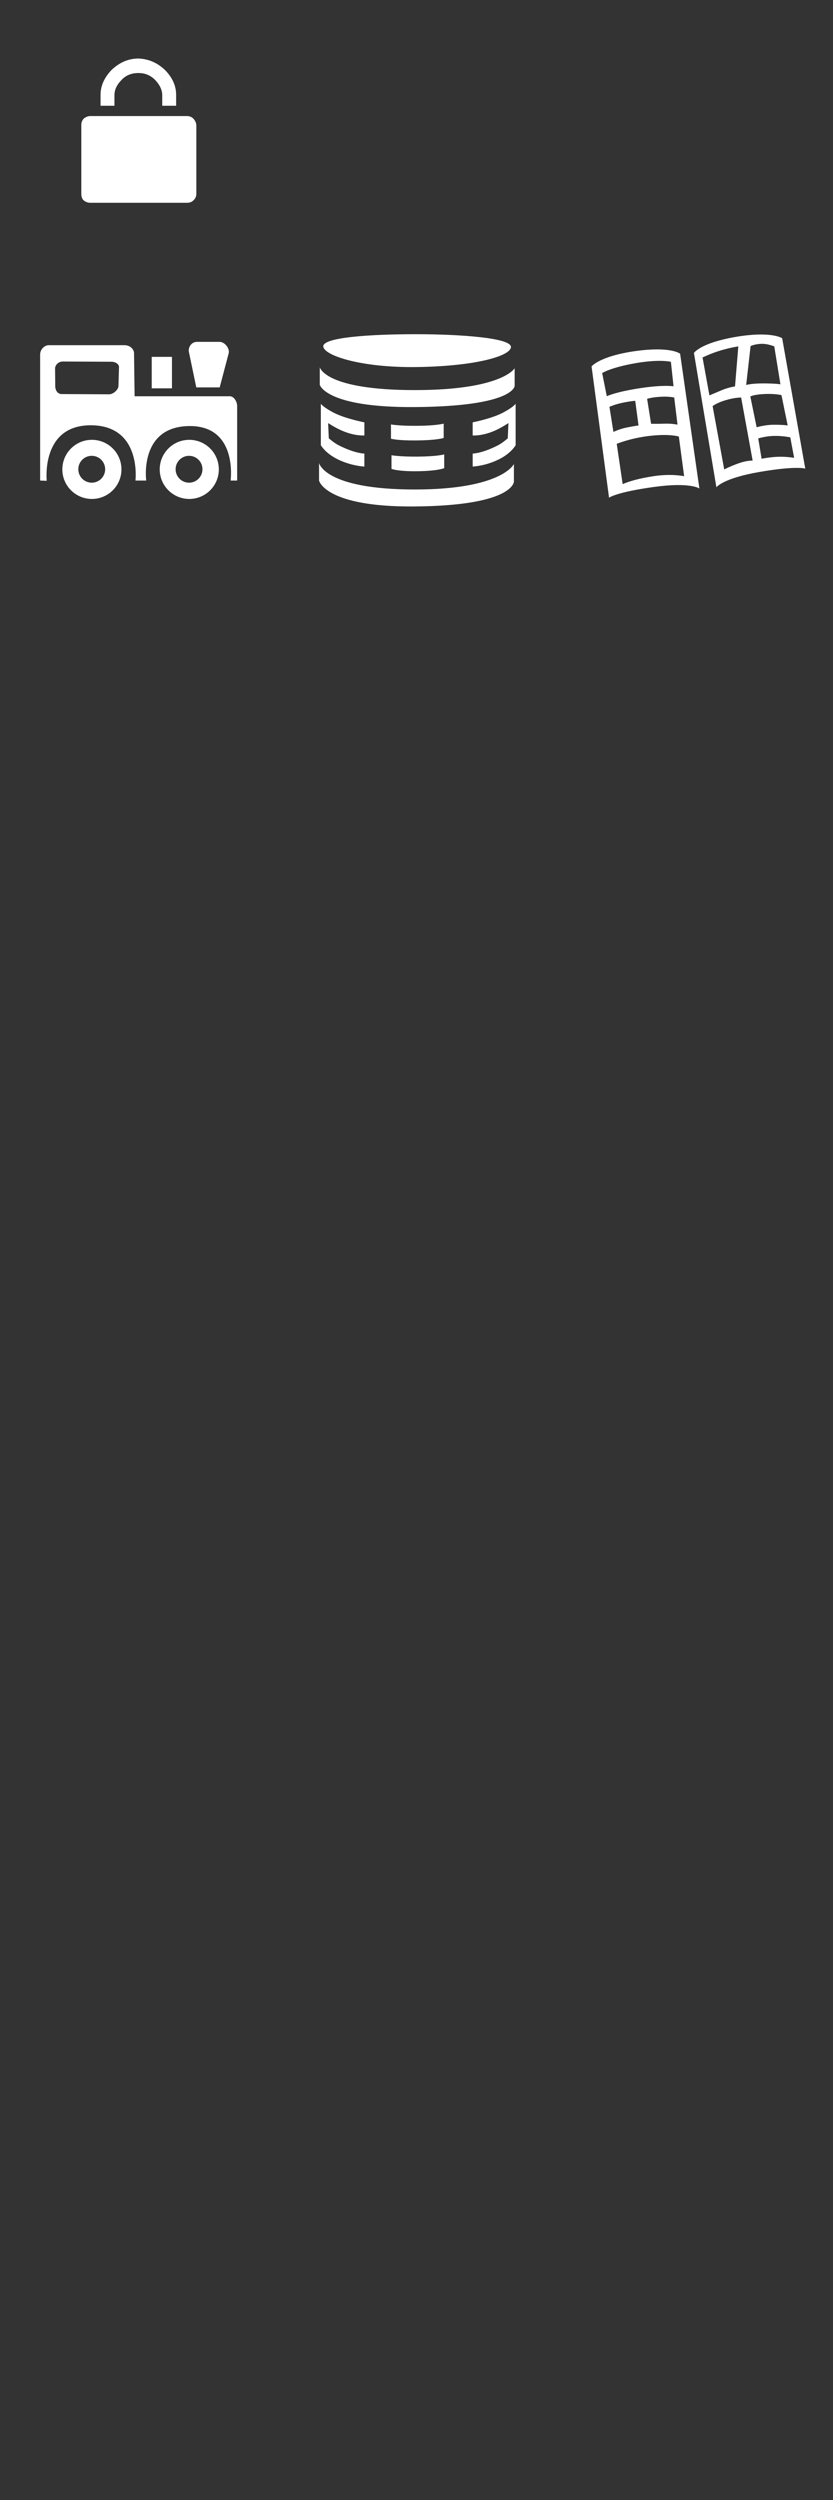 <?xml version="1.0" encoding="UTF-8" standalone="no"?>
<svg
   version="1.1"
   preserveAspectRatio="none"
   x="0px"
   y="0px"
   width="210px"
   height="630px"
   viewBox="0 0 210 630"
   id="svg44"
   sodipodi:docname="bt-bonus.svg"
   xml:space="preserve"
   inkscape:version="1.3.2 (091e20e, 2023-11-25, custom)"
   xmlns:inkscape="http://www.inkscape.org/namespaces/inkscape"
   xmlns:sodipodi="http://sodipodi.sourceforge.net/DTD/sodipodi-0.dtd"
   xmlns:xlink="http://www.w3.org/1999/xlink"
   xmlns="http://www.w3.org/2000/svg"
   xmlns:svg="http://www.w3.org/2000/svg"><rect x="0" y="0" width="210" height="630" fill="#333333" stroke="none"/><sodipodi:namedview
     id="namedview44"
     pagecolor="#ffffff"
     bordercolor="#000000"
     borderopacity="0.25"
     inkscape:showpageshadow="2"
     inkscape:pageopacity="0.0"
     inkscape:pagecheckerboard="0"
     inkscape:deskcolor="#d1d1d1"
     inkscape:zoom="9.8994949"
     inkscape:cx="109.39952"
     inkscape:cy="98.641396"
     inkscape:window-width="1366"
     inkscape:window-height="745"
     inkscape:window-x="-8"
     inkscape:window-y="-8"
     inkscape:window-maximized="1"
     inkscape:current-layer="svg44" /><defs
     id="defs22"><g
       id="Layer0_0_MEMBER_0_MEMBER_0_MEMBER_0_FILL"><path
         fill="#FF0000"
         fill-opacity="0"
         stroke="none"
         d=" M 70 490 L 0 490 0 560 70 560 70 490 Z"
         id="path1" /></g><g
       id="Layer0_1_MEMBER_0_MEMBER_0_MEMBER_0_FILL"><path
         fill="#FFFFFF"
         stroke="none"
         d=" M 35 500.5 L 33.5 500.65 17 509 33.5 517.5 33.5 522 36.5 522 36.5 500.65 35 500.5 M 59.5 525 L 59.5 524.85 10.5 524.85 10.5 525 Q 10.5 535.4 17.7 542.3 24.45 549.5 35 549.5 45.25 549.5 52.25 542.3 59.5 535.3 59.5 525 Z"
         id="path2" /></g><g
       id="Layer0_2_MEMBER_0_MEMBER_0_MEMBER_0_FILL"><path
         fill="#FF0000"
         fill-opacity="0"
         stroke="none"
         d=" M 210 490 L 210 420 140 420 140 490 210 490 Z"
         id="path3" /></g><g
       id="Layer0_3_MEMBER_0_MEMBER_0_MEMBER_0_FILL"><path
         fill="#FFFFFF"
         stroke="none"
         d=" M 162.6 463 Q 163.55 462.05 163.55 460.8 163.55 459.85 162.6 458.75 161.6 457.9 160.55 457.9 159.35 457.9 158.35 458.75 157.6 459.75 157.6 460.8 157.6 462.1 158.35 463 159.2 463.8 160.55 463.8 161.75 463.8 162.6 463 M 192.85 467.8 Q 192.85 463.35 189.55 459.9 186.05 456.65 181.6 456.65 179.2 456.65 177.35 457.5 L 170.55 469 Q 170.95 473.2 173.75 475.8 176.75 479.25 181.6 479.25 186.25 479.25 189.55 475.8 192.85 472.65 192.85 467.8 M 196 441 Q 196.85 438.65 196.1 436.55 195.3 434.6 194.6 433.55 190.4 426.4 184.1 436.3 L 161.1 475.9 Q 154.8 479.05 151.1 476.15 154.8 479.85 158.1 479.55 L 159.6 479.3 Q 161.4 478.7 163.1 476.5 L 187.1 435.8 Q 188.05 434.55 189.1 434.25 190.6 434.1 192.35 436 192.9 436.55 193.6 437.65 195.85 441.3 193.3 445.65 193.15 445.75 193.05 446.3 195 443.4 195.85 441.15 L 196 441 M 165.1 440 Q 165.1 443.05 167.05 444.75 168.8 446.8 171.85 446.8 174.5 446.8 176.5 444.75 178.55 442.8 178.55 440 178.55 437.55 176.5 435.25 174.5 433.3 171.85 433.3 168.95 433.3 167.05 435.25 165.1 437.35 165.1 440 Z"
         id="path4" /></g><g
       id="Layer0_4_MEMBER_0_MEMBER_0_MEMBER_0_FILL"><path
         fill="#FF0000"
         fill-opacity="0"
         stroke="none"
         d=" M 140 490 L 140 420 70 420 70 490 140 490 Z"
         id="path5" /></g><g
       id="Layer0_5_MEMBER_0_MEMBER_0_MEMBER_0_FILL"><path
         fill="#FFFFFF"
         stroke="none"
         d=" M 111.5 444.15 Q 108.15 439.8 103.4 439.8 98.8 439.8 95.4 444.15 L 94.5 445.5 Q 92.65 445.25 92.25 445.25 86.9 445.25 83.15 450.15 80.1 454.25 79.5 459.5 L 79 459.5 Q 76.8 459.5 75.25 460.9 77.5 467.15 82.3 471.75 91.3 480.8 104.05 480.8 116.75 480.8 125.65 471.75 131.25 466.35 133.5 459 131.5 457 129.25 457 128.65 457 127.75 457.25 127.05 453.95 125.05 451.25 122.05 447.25 117.8 447.25 116.15 447.25 113.75 448.3 112.75 446.1 111.5 444.15 M 131 439.65 Q 127.25 434.75 121.9 434.75 121.2 434.75 119.55 435 L 118.75 433.65 Q 115.2 429.25 110.75 429.25 105.9 429.25 102.65 433.65 101.65 435 100.8 436.75 103.25 435.15 106 435.15 110.4 435.15 114 439.5 115.55 441.95 116.3 443.65 118.15 442.65 120.3 442.65 124.55 442.65 127.55 446.55 129.7 449.5 130.3 452.55 L 131.75 452.4 Q 133.35 452.4 134.6 453.15 L 134.75 449 134.6 449 Q 134.1 443.85 131 439.65 Z"
         id="path6" /></g><g
       id="Layer0_6_MEMBER_0_MEMBER_0_MEMBER_0_FILL"><path
         fill="#FF0000"
         fill-opacity="0"
         stroke="none"
         d=" M 0 420 L 0 490 70 490 70 420 0 420 Z"
         id="path7" /></g><g
       id="Layer0_7_MEMBER_0_MEMBER_0_MEMBER_0_FILL"><path
         fill="#FFFFFF"
         stroke="none"
         d=" M 58 444.25 Q 58.25 443.6 58.25 442.9 58.25 441.05 56 440 L 28.7 427.75 27.25 427.4 Q 25.35 427.25 24.6 429.4 L 11.5 465.65 Q 11.25 466.15 11.25 466.9 L 11.25 467 Q 11.25 468.85 13.55 469.9 L 42.25 482.5 Q 44.2 482.75 44.95 480.5 L 58 444.25 M 26.5 436.15 Q 26.95 435.05 28.2 435.5 L 51.75 445.9 Q 52.85 446.65 52.5 447.65 L 50.5 453.3 Q 50.05 454.65 48.9 453.9 L 25.25 443.4 Q 24 442.95 24.5 441.75 L 26.5 436.15 M 33.15 455.4 Q 33.45 455.55 34 456.25 34.3 456.95 34 457.5 33.95 458.1 33.25 458.25 32.55 458.45 32 458.3 L 21.85 453.75 Q 21.15 453.35 21 452.8 20.7 452.2 20.85 451.65 21.25 451.05 21.6 450.9 22.35 450.6 22.95 450.9 L 33.15 455.4 M 33 464.9 Q 32.3 465.05 31.85 464.8 L 19.85 459.4 Q 19.15 459.1 19 458.5 18.6 458 18.95 457.4 19.1 456.8 19.7 456.5 20.15 456.35 20.85 456.65 L 32.9 461.9 33.75 462.8 Q 34.05 463.55 33.9 464 33.6 464.65 33 464.9 M 17.6 462.3 Q 18.2 462.15 18.75 462.3 L 41.15 472.25 Q 41.8 472.75 42 473.15 42.3 473.8 42 474.25 41.85 475.15 41.25 475.15 40.65 475.55 40 475.15 L 17.75 465.15 Q 17.2 464.95 16.75 464.25 16.55 463.8 16.75 463.15 16.9 462.6 17.6 462.3 Z"
         id="path8" /></g><g
       id="Layer0_8_MEMBER_0_MEMBER_0_MEMBER_0_FILL"><path
         fill="#FF0000"
         fill-opacity="0"
         stroke="none"
         d=" M 210 560 L 210 490 140 490 140 560 210 560 Z"
         id="path9" /></g><g
       id="Layer0_9_MEMBER_0_MEMBER_0_MEMBER_0_FILL"><path
         fill="#FFFFFF"
         stroke="none"
         d=" M 192 542 Q 199 535.1 199 525.05 199 515.3 192 508.15 184.95 501.15 175 501.15 165.1 501.15 158.1 508.15 151.1 515.15 151.1 525.05 151.1 535.2 158.1 542 164.85 549.05 175 549.05 185 549.05 192 542 M 193.85 525 Q 193.85 532.95 188.3 538.35 182.8 544 175 544 167.1 544 161.6 538.35 156.1 533 156.1 525 156.1 517.3 161.6 511.65 167.25 506.15 175 506.15 182.65 506.15 188.3 511.65 193.85 517.45 193.85 525 M 181.35 518.75 Q 178.65 516.05 175 516.05 171.3 516.05 168.6 518.75 166 521.35 166 525 166 528.85 168.6 531.5 171.2 534.05 175 534.05 178.8 534.05 181.35 531.5 184 528.85 184 525 184 521.5 181.35 518.75 Z"
         id="path10" /></g><g
       id="Layer0_10_MEMBER_0_MEMBER_0_MEMBER_0_FILL"><path
         fill="#FF0000"
         fill-opacity="0"
         stroke="none"
         d=" M 140 560 L 140 490 70 490 70 560 140 560 Z"
         id="path11" /></g><g
       id="Layer0_11_MEMBER_0_MEMBER_0_MEMBER_0_FILL"><path
         fill="#FFFFFF"
         stroke="none"
         d=" M 126.4 540.5 Q 126.65 534.95 125.5 530.25 121.1 531.6 117.5 528.8 120.6 528.8 124.05 525.75 119.1 513.5 104.15 503.65 103.7 511.7 100.65 519.05 104.45 521.25 108.75 520.25 104.75 525.25 98.75 524.25 96.15 529.15 90.25 535.5 98.45 538.25 107.75 538.25 100.1 543.2 87.55 538.25 L 84.3 541.25 Q 85.45 542.65 86.55 543.75 94.25 551.5 105.05 551.5 115.9 551.5 123.5 543.75 124.45 542.9 126.4 540.5 Z"
         id="path12" /></g><g
       id="Layer0_12_MEMBER_0_MEMBER_0_MEMBER_0_FILL"><path
         fill="#FF0000"
         fill-opacity="0"
         stroke="none"
         d=" M 70 560 L 0 560 0 630 70 630 70 560 Z"
         id="path13" /></g><g
       id="Layer0_13_MEMBER_0_MEMBER_0_MEMBER_0_FILL"><path
         fill="#FFFFFF"
         stroke="none"
         d=" M 62 612 L 62.2 611.5 62 610.75 53.25 595.5 50.75 595.5 59.5 610.75 59.7 611.5 59.5 612 Q 59.25 612.4 59 612.5 L 58.5 612.75 60.95 612.75 Q 61.25 612.75 61.5 612.5 61.75 612.4 62 612 M 50.25 585.25 L 47.75 585.25 51.25 591.45 53.75 591.45 50.25 585.25 M 49 593.35 L 46.5 593.35 47.75 595.5 50.25 595.5 49 593.35 M 48.25 591.45 L 49.5 593.35 52 593.35 50.75 591.45 48.25 591.45 M 16.1 591.45 L 15 593.35 16.5 593.35 15.25 595.5 18.25 595.5 9.35 610.75 9.3 611.5 9.35 612 Q 9.55 612.35 9.85 612.5 10.25 612.75 10.55 612.75 L 55.45 612.75 Q 55.75 612.75 56 612.5 56.25 612.4 56.5 612 L 56.7 611.5 56.5 610.75 47.75 595.5 44.75 595.5 43.5 593.35 46.5 593.35 45.25 591.45 48.25 591.45 44.75 585.25 41.75 585.25 38 578.7 37 578.7 33 571.95 Q 33 571.7 32.65 571.45 L 32 571.25 31.35 571.45 30.85 571.95 27 578.7 28 578.7 24.2 585.25 22.7 585.25 19.1 591.45 20.6 591.45 19.5 593.35 17.5 593.35 18.6 591.45 16.1 591.45 M 23.6 591.45 L 21.6 591.45 25.2 585.25 27.2 585.25 23.6 591.45 Z"
         id="path14" /></g><g
       id="Layer0_14_MEMBER_0_MEMBER_0_MEMBER_0_FILL"><path
         fill="#FF0000"
         fill-opacity="0"
         stroke="none"
         d=" M 0 0 L 0 70 70 70 70 0 0 0 Z"
         id="path15" /></g><g
       id="Layer0_15_FILL"><path
         fill="#FFFFFF"
         stroke="none"
         d=" M 48.75 29.9 Q 48.1 29.25 47.2 29.25 L 22.75 29.25 Q 21.9 29.25 21.1 29.9 20.5 30.55 20.5 31.5 L 20.5 48.8 Q 20.5 49.95 21.1 50.5 21.85 51.1 22.75 51.1 L 47.2 51.1 Q 48.15 51.1 48.75 50.5 49.5 49.85 49.5 48.8 L 49.5 31.65 Q 49.5 30.75 48.75 29.9 M 44.4 23.9 Q 44.4 20.55 41.7 17.75 38.8 14.9 34.9 14.75 31.15 14.75 28.1 17.65 25.35 20.55 25.35 23.9 L 25.35 26.65 28.85 26.65 28.85 24 Q 28.85 22 30.5 20.3 32.15 18.4 34.9 18.4 37.5 18.4 39.25 20.3 40.9 22.1 40.9 24 L 40.9 26.65 44.4 26.65 44.4 23.9 Z"
         id="path16" /></g><g
       id="Layer0_16_MEMBER_0_MEMBER_0_MEMBER_0_FILL"><path
         fill="#663399"
         fill-opacity="0"
         stroke="none"
         d=" M 140 560 L 70 560 70 630 140 630 140 560 Z"
         id="path17" /></g><g
       id="Layer0_17_MEMBER_0_MEMBER_0_MEMBER_0_FILL"><path
         fill="#FFFFFF"
         stroke="none"
         d=" M 92.05 575.8 L 91.4 576.45 93 576.45 Q 91.25 578.3 90.25 580.2 L 88.75 580.2 Q 86.6 584.05 86.5 588.6 L 86.5 606.7 84.5 606.7 84.5 611.75 86.5 611.75 86.5 616.5 Q 91.2 620.35 95.8 616.5 97.6 615.25 99.15 614.85 102.15 614.1 105.15 616.5 L 105.25 616.5 Q 109.5 619.85 113.8 617 L 114.65 616.5 Q 119.3 612.75 124.3 616.5 L 124.3 611.75 122.3 611.75 122.3 606.7 124.3 606.7 124.3 588.6 Q 124.25 584.05 122.05 580.2 L 123.55 580.2 Q 122.55 578.25 120.9 576.45 L 119.3 576.45 118.8 575.8 Q 113.15 570.3 105.4 570.3 97.65 570.3 92.05 575.8 M 88.3 591.25 Q 88.45 590.3 89.25 589.2 90.7 586.9 93.55 585.25 96.6 583.5 99.15 583.45 101.75 583.25 102.65 584.75 103.5 586.2 102.05 588.45 100.95 590.05 99.15 591.25 98.35 591.85 97.65 592.25 94.7 594 92.05 594.2 89.4 594.3 88.65 592.8 88.15 592.05 88.3 591.25 M 108.8 588.45 Q 107.25 586.15 108.15 584.75 109 583.25 111.65 583.45 114.1 583.5 117.25 585.25 120.1 586.9 121.55 589.2 122.35 590.3 122.5 591.25 122.6 592.15 122.15 592.8 121.35 594.3 118.65 594.2 116 593.95 113.15 592.25 112.55 591.95 111.55 591.25 109.75 589.95 108.8 588.45 M 112.55 603.5 L 112.55 604.25 Q 110.25 602.3 107.9 601.45 104.55 600.25 101.5 601.45 99.25 602.3 97.3 604.25 L 97.3 603.5 Q 97.3 602.25 97.55 601.45 97.9 600.2 98.8 598.85 L 99.55 598.1 Q 101.8 595.85 104.9 595.85 108.05 595.85 110.3 598.1 L 111 598.85 Q 111.95 600.1 112.3 601.45 112.55 602.25 112.55 603.5 Z"
         id="path18" /></g><g
       id="Layer0_18_MEMBER_0_MEMBER_0_MEMBER_0_FILL"><path
         fill="#FFFFFF"
         stroke="none"
         d=" M 180.9 572.05 Q 178 571.35 175.05 571.35 172 571.35 169.1 572.05 L 172.1 572.05 Q 169.05 572.85 166.75 574.2 164.7 575.3 163.1 576.7 L 160.1 576.7 159.85 576.85 158.3 578.3 Q 156.95 579.65 155.9 581 153.55 584.2 152.35 587.75 151.35 591.05 151.35 595.05 L 151.4 597.35 152.4 597.35 152.65 599.3 151.65 599.3 Q 152 600.85 152.1 601.1 L 152.3 602 153.85 602 Q 155.05 606.05 157.65 609.35 L 156.15 609.35 Q 156.95 610.4 158.3 611.75 165.25 618.75 175.05 618.75 184.75 618.75 191.65 611.75 193 610.4 193.8 609.35 L 195.35 609.35 Q 198 606 199.25 602 L 197.65 602 Q 198 600.95 198.35 599.3 L 199.35 599.3 199.6 597.35 198.6 597.35 198.65 595.05 Q 198.65 591.2 197.6 587.75 196.4 584.2 194.05 581 193 579.65 191.65 578.3 L 190.1 576.85 189.85 576.7 192.9 576.7 Q 191.35 575.35 189.3 574.2 186.7 572.8 183.9 572.05 L 180.9 572.05 M 168.1 576.7 L 171.1 576.7 Q 174.25 575.5 178 575.5 181.7 575.5 184.9 576.7 L 181.85 576.7 182.35 576.85 Q 185.8 578.3 188.6 581 L 188.85 581.25 Q 191.7 584.1 193.25 587.75 194.6 591.15 194.6 595.05 194.6 596.4 194.4 597.35 L 195.5 597.35 195.15 599.3 194.1 599.3 Q 193.9 600.6 193.35 602 L 194.85 602 Q 193.4 605.8 190.35 608.85 L 189.85 609.35 188.35 609.35 Q 182.7 614.7 175 614.7 167.25 614.7 161.6 609.35 L 163.1 609.35 162.6 608.85 Q 159.55 605.8 158.1 602 L 156.6 602 156.35 601.1 Q 155.95 600.05 155.85 599.3 L 156.85 599.3 156.6 597.35 155.55 597.35 Q 155.55 597.25 155.4 595.5 L 155.4 595.05 Q 155.4 591.25 156.8 587.75 158.15 584.2 161.1 581.25 L 161.35 581 Q 164.15 578.3 167.55 576.85 L 168.1 576.7 M 175 577.55 Q 174.3 577.55 173.65 578.1 173.1 578.75 173.1 579.35 L 173.1 595.05 173.15 595.45 173.35 595.85 Q 173.4 596.1 173.65 596.35 L 174.1 596.7 Q 174.55 596.85 174.6 596.85 L 174.85 596.95 184.4 596.95 Q 185.15 596.95 185.65 596.35 186.25 595.85 186.25 595.05 186.25 594.35 185.65 593.75 185.15 593.25 184.4 593.25 L 176.85 593.25 176.85 579.35 Q 176.85 578.75 176.35 578.1 175.7 577.55 175 577.55 Z"
         id="path19" /></g><g
       id="Symbol_3_0_Layer0_0_FILL"><path
         fill="#FFFFFF"
         stroke="none"
         d=" M -2.95 37.75 L -6.65 35.6 -6.65 35.6 -14.15 48.65 Q -14.65 49.45 -14.4 50.3 -14.2 51.15 -13.4 51.6 L -13.35 51.65 Q -12.6 52.15 -11.75 51.85 -10.9 51.65 -10.4 50.8 L -2.95 37.75 M 6.8 38.65 Q 19.2 19.1 12.1 3.05 L -4.6 32.05 6.8 38.65 Z"
         id="path20" /></g><g
       id="Symbol_3_0_Layer0_1_FILL"><path
         fill="#FFFFFF"
         stroke="none"
         d=" M 33.15 35.9 Q 33.75 34.9 33.45 33.8 33.15 32.7 32.15 32.1 31.15 31.55 30.1 31.85 29 32.15 28.4 33.15 27.85 34.15 28.15 35.2 28.4 36.3 29.4 36.85 30.4 37.45 31.5 37.15 32.6 36.9 33.15 35.9 M 17.95 39.35 L 18.95 42.95 Q 19.35 44.35 20.6 45.1 21.85 45.8 23.25 45.45 24.6 45.05 25.35 43.8 26.05 42.55 25.7 41.15 L 21.7 26.15 Q 17.75 30.85 11.65 34.75 L 12.4 37.5 Q 12.75 38.85 14 39.6 15.25 40.3 16.7 40 17.4 39.8 17.95 39.35 M 20.2 20.55 Q 19.8 19.1 18.55 18.4 18.5 18.35 18.4 18.3 L 13.05 27.5 9.1 25.2 10.55 30.65 Q 16.7 26.4 20.35 21.15 L 20.2 20.55 Z"
         id="path21" /></g><g
       id="Layer0_20_MEMBER_0_MEMBER_0_MEMBER_0_FILL"><path
         fill="#FF0000"
         fill-opacity="0"
         stroke="none"
         d=" M 0 0 L 0 70 70 70 70 0 0 0 Z"
         id="path22" /></g></defs><g
     transform="matrix( 1, 0, 0, 1, 0,-350) "
     id="g22"><use
       xlink:href="#Layer0_0_MEMBER_0_MEMBER_0_MEMBER_0_FILL"
       id="use22" /></g><g
     data-paper-data="{&quot;isPaintingLayer&quot;:true}"
     fill-rule="nonzero"
     stroke="none"
     stroke-width="0"
     stroke-linecap="butt"
     stroke-linejoin="miter"
     stroke-miterlimit="10"
     stroke-dasharray="none"
     stroke-dashoffset="0"
     style="mix-blend-mode:normal"
     id="g3"
     transform="matrix(2.666,0,0,2.666,-463.769,-375.023)"><path
       d="m 229.05,190.95 v -21.9 h 21.9 v 21.9 z"
       fill="none"
       id="path1-7" /><path
       d="m 241.701,186.728 -2.124,-12.695 c 0,0 0.593,-0.936 3.892,-1.509 3.41,-0.593 4.45,0.114 4.45,0.114 l 2.185,12.327 c 0,0 -0.803,-0.293 -4.336,0.316 -3.47,0.599 -4.068,1.447 -4.068,1.447 z M 241.04,178.043 c 0,0 0.257,-0.109 1.188,-0.502 0.625,-0.264 1.234,-0.348 1.234,-0.348 l 0.311,-3.783 c 0,0 -0.733,0.108 -1.61,0.366 -0.983,0.29 -1.773,0.684 -1.773,0.684 z m 3.477,-0.986 c 0,0 0.495,-0.151 1.636,-0.147 1.196,0.005 1.603,0.083 1.603,0.083 l -0.583,-3.583 c 0,0 -0.564,-0.233 -1.103,-0.241 -0.678,-0.011 -1.137,0.21 -1.137,0.21 z m 0.989,3.999 c 0,0 0.746,-0.219 1.479,-0.235 0.896,-0.019 1.457,0.061 1.457,0.061 l -0.588,-2.862 c 0,0 -0.515,-0.146 -1.528,-0.111 -1.077,0.038 -1.417,0.237 -1.417,0.237 z m 0.467,2.977 c 0,0 0.716,-0.148 1.439,-0.183 0.87,-0.042 1.639,0.095 1.639,0.095 L 248.688,182.01 c 0,0 -0.719,-0.158 -1.561,-0.137 -0.772,0.019 -1.47,0.235 -1.47,0.235 z m -3.533,1.01 c 0,0 0.588,-0.314 1.436,-0.607 0.703,-0.243 1.252,-0.234 1.252,-0.234 l -1.088,-5.958 c 0,0 -0.571,-0.013 -1.441,0.243 -0.882,0.26 -1.256,0.569 -1.256,0.569 z"
       fill="#ffffff"
       id="path2-7" /><path
       d="m 235.777,186.7 c -3.551,0.49 -4.228,1.012 -4.228,1.012 l -1.653,-12.409 c 0,0 0.777,-0.988 4.207,-1.457 3.317,-0.453 4.166,0.259 4.166,0.259 l 1.823,12.741 c 0,0 -0.826,-0.628 -4.315,-0.146 z m -4.441,-8.579 c 0,0 0.806,-0.404 3.157,-0.762 2.223,-0.338 3.155,-0.176 3.155,-0.176 l -0.25,-2.312 c 0,0 -1.007,-0.273 -3.292,0.117 -2.402,0.411 -3.208,0.945 -3.208,0.945 z m 4.188,2.604 c 0,0 0.548,0.018 1.212,-0.008 0.74,-0.03 1.288,0.092 1.288,0.092 l -0.312,-2.562 c 0,0 -0.406,-0.111 -1.171,-0.08 -0.947,0.038 -1.392,0.202 -1.392,0.202 z m -3.562,0.771 c 0,0 0.58,-0.28 1.238,-0.413 0.704,-0.141 1.137,-0.2 1.137,-0.2 l -0.312,-2.327 c 0,0 -0.353,0.011 -1.187,0.18 -0.698,0.141 -1.251,0.385 -1.251,0.385 z m 0.875,4.938 c 0,0 0.848,-0.441 2.937,-0.757 1.703,-0.258 2.876,0.007 2.876,0.007 l -0.5,-3.75 c 0,0 -0.841,-0.288 -2.797,-0.059 -1.802,0.211 -3.078,0.746 -3.078,0.746 z"
       data-paper-data="{&quot;index&quot;:null}"
       fill="#ffffff"
       id="path3-0" /></g><g
     transform="matrix( 1, 0, 0, 1, 0,-350) "
     id="g24"><use
       xlink:href="#Layer0_2_MEMBER_0_MEMBER_0_MEMBER_0_FILL"
       id="use24" /></g><g
     transform="matrix( 1, 0, 0, 1, 0,-350) "
     id="g26"><use
       xlink:href="#Layer0_4_MEMBER_0_MEMBER_0_MEMBER_0_FILL"
       id="use26" /></g><g
     transform="matrix( 1, 0, 0, 1, 0,-350) "
     id="g28"><use
       xlink:href="#Layer0_6_MEMBER_0_MEMBER_0_MEMBER_0_FILL"
       id="use28" /></g><g
     transform="matrix( 1, 0, 0, 1, 0,-350) "
     id="g30"><use
       xlink:href="#Layer0_8_MEMBER_0_MEMBER_0_MEMBER_0_FILL"
       id="use30" /></g><g
     transform="matrix( 1, 0, 0, 1, 0,-350) "
     id="g32"><use
       xlink:href="#Layer0_10_MEMBER_0_MEMBER_0_MEMBER_0_FILL"
       id="use32" /></g><g
     transform="matrix( 1, 0, 0, 1, 0,0) "
     id="g36"><use
       xlink:href="#Layer0_14_MEMBER_0_MEMBER_0_MEMBER_0_FILL"
       id="use36" /></g><g
     transform="matrix( 1, 0, 0, 1, 0,0) "
     id="g37"><use
       xlink:href="#Layer0_15_FILL"
       id="use37" /></g><g
     data-paper-data="{&quot;isPaintingLayer&quot;:true}"
     fill-rule="nonzero"
     stroke="none"
     stroke-width="0"
     stroke-linecap="butt"
     stroke-linejoin="miter"
     stroke-miterlimit="10"
     stroke-dasharray="none"
     stroke-dashoffset="0"
     style="mix-blend-mode:normal"
     id="g6"
     transform="matrix(2.709,0,0,2.709,-615.206,-381.676)"><path
       d="m 229.05,190.95 v -21.9 h 21.9 v 21.9 z"
       fill="none"
       id="path1-6" /><path
       d="m 232.899,184.556 c 0,-1.519 1.231,-2.75 2.75,-2.75 1.519,0 2.75,1.231 2.75,2.75 0,1.519 -1.231,2.75 -2.75,2.75 -1.519,0 -2.75,-1.231 -2.75,-2.75 z m 2.735,1.237 c 0.69,0 1.25,-0.56 1.25,-1.25 0,-0.69 -0.56,-1.25 -1.25,-1.25 -0.69,0 -1.25,0.56 -1.25,1.25 0,0.69 0.56,1.25 1.25,1.25 z"
       fill="#ffffff"
       id="path2-0" /><path
       d="m 230.833,185.594 c 0,0 0,-10.066 0,-11.731 0,-0.451 0.39,-0.859 0.79,-0.859 0.984,0 5.211,0 7.062,0 0.538,0 0.88,0.391 0.885,0.733 0.011,0.802 0.053,4.017 0.053,4.017 0,0 7.601,0 8.875,0 0.349,0 0.668,0.471 0.668,0.922 0,1.233 0,6.919 0,6.919 h -0.606 c 0,0 0.695,-5.119 -3.857,-5.071 -4.686,0.05 -4,5.071 -4,5.071 h -1 c 0,0 0.608,-5.127 -4.143,-5.143 -4.681,-0.016 -4.114,5.167 -4.114,5.167 z m 2.001,-8.044 c 1.154,0.006 3.669,0.018 4.411,0.022 0.403,0.002 0.866,-0.438 0.876,-0.761 0.011,-0.362 0.035,-1.217 0.051,-1.767 0.009,-0.292 -0.347,-0.5 -0.692,-0.501 -0.697,-0.003 -3.253,-0.016 -4.529,-0.022 -0.446,-0.002 -0.732,0.36 -0.729,0.644 0.003,0.317 0.01,1.071 0.016,1.646 0.004,0.414 0.235,0.736 0.595,0.738 z"
       fill="#ffffff"
       id="path3-2" /><path
       d="m 241.961,184.556 c 0,-1.519 1.231,-2.75 2.75,-2.75 1.519,0 2.75,1.231 2.75,2.75 0,1.519 -1.231,2.75 -2.75,2.75 -1.519,0 -2.75,-1.231 -2.75,-2.75 z m 2.728,1.237 c 0.69,0 1.25,-0.56 1.25,-1.25 0,-0.69 -0.56,-1.25 -1.25,-1.25 -0.69,0 -1.25,0.56 -1.25,1.25 0,0.69 0.56,1.25 1.25,1.25 z"
       fill="#ffffff"
       id="path4-3" /><path
       d="m 241.217,177.017 v -2.928 h 1.882 v 2.928 z"
       fill="#ffffff"
       id="path5-7" /><path
       d="m 245.364,176.929 c 0,0 -0.528,-2.534 -0.687,-3.298 -0.085,-0.408 0.215,-0.937 0.746,-0.937 0.724,0 1.674,0 2.118,0 0.464,0 0.956,0.614 0.837,1.062 -0.205,0.775 -0.837,3.173 -0.837,3.173 z"
       fill="#ffffff"
       id="path6-2" /></g><g
     data-paper-data="{&quot;isPaintingLayer&quot;:true}"
     fill-rule="nonzero"
     stroke="none"
     stroke-width="0"
     stroke-linecap="butt"
     stroke-linejoin="miter"
     stroke-miterlimit="10"
     stroke-dasharray="none"
     stroke-dashoffset="0"
     style="mix-blend-mode:normal"
     id="g9"
     transform="matrix(2.806,0,0,2.806,-568.228,-399.152)"><path
       d="m 229.05,190.95 v -21.9 h 21.9 v 21.9 z"
       fill="none"
       id="path1-8" /><g
       fill="#ffffff"
       id="g8"><path
         d="m 231.235,176.808 v -1.578 c 0,0 0.42,2.053 8.54,2.053 7.859,0 8.967,-1.962 8.967,-1.962 v 1.578 c 0,0 0.006,1.843 -8.967,1.909 -8.015,0.059 -8.54,-1.999 -8.54,-1.999 z"
         id="path2-1" /><path
         d="m 231.169,185.409 v -1.578 c 0,0 0.478,2.379 8.598,2.379 7.859,0 8.908,-2.289 8.908,-2.289 v 1.578 c 0,0 0.006,2.169 -8.967,2.235 -8.015,0.059 -8.54,-2.325 -8.54,-2.325 z"
         id="path3-7" /><path
         d="m 231.33,182.231 v -3.713 c 0,0 0.27,0.35 1.221,0.827 1.024,0.513 2.691,0.836 2.691,0.836 v 1.176 c 0,0 -0.925,0.083 -2.177,-0.504 -0.565,-0.265 -1.08,-0.609 -1.08,-0.609 l 0.06,1.367 c 0,0 0.454,0.41 0.905,0.637 1.48,0.746 2.291,0.736 2.291,0.736 v 1.165 c 0,0 -1.131,-0.033 -2.384,-0.644 -1.13,-0.551 -1.527,-1.273 -1.527,-1.273 z"
         id="path4-6" /><path
         d="m 248.409,173.407 c 0,0.798 -3.108,1.73 -8.43,1.806 -5.136,0.074 -8.43,-1.069 -8.43,-1.867 0,-0.798 4.173,-1.082 8.313,-1.082 4.14,0 8.547,0.344 8.547,1.142 z"
         id="path5-0" /><path
         d="m 248.831,182.231 c 0,0 -0.391,0.722 -1.507,1.273 -1.237,0.611 -2.352,0.644 -2.352,0.644 v -1.165 c 0,0 0.8,0.01 2.26,-0.736 0.445,-0.227 0.893,-0.637 0.893,-0.637 l 0.059,-1.367 c 0,0 -0.507,0.344 -1.065,0.609 -1.235,0.587 -2.148,0.504 -2.148,0.504 v -1.176 c 0,0 1.644,-0.323 2.654,-0.836 0.938,-0.476 1.205,-0.827 1.205,-0.827 z"
         data-paper-data="{&quot;index&quot;:null}"
         id="path6-9" /><path
         d="m 237.678,183.132 c 0,0 0.666,0.132 2.272,0.125 1.839,-0.007 2.464,-0.199 2.464,-0.199 v 1.234 c 0,0 -0.559,0.262 -2.482,0.278 -1.735,0.014 -2.253,-0.211 -2.253,-0.211 z"
         id="path7-8" /><path
         d="m 237.631,180.367 c 0,0 0.666,0.132 2.272,0.125 1.839,-0.007 2.464,-0.199 2.464,-0.199 v 1.287 c 0,0 -0.559,0.21 -2.482,0.225 -1.735,0.014 -2.253,-0.159 -2.253,-0.159 z"
         id="path8-4" /></g></g></svg>
